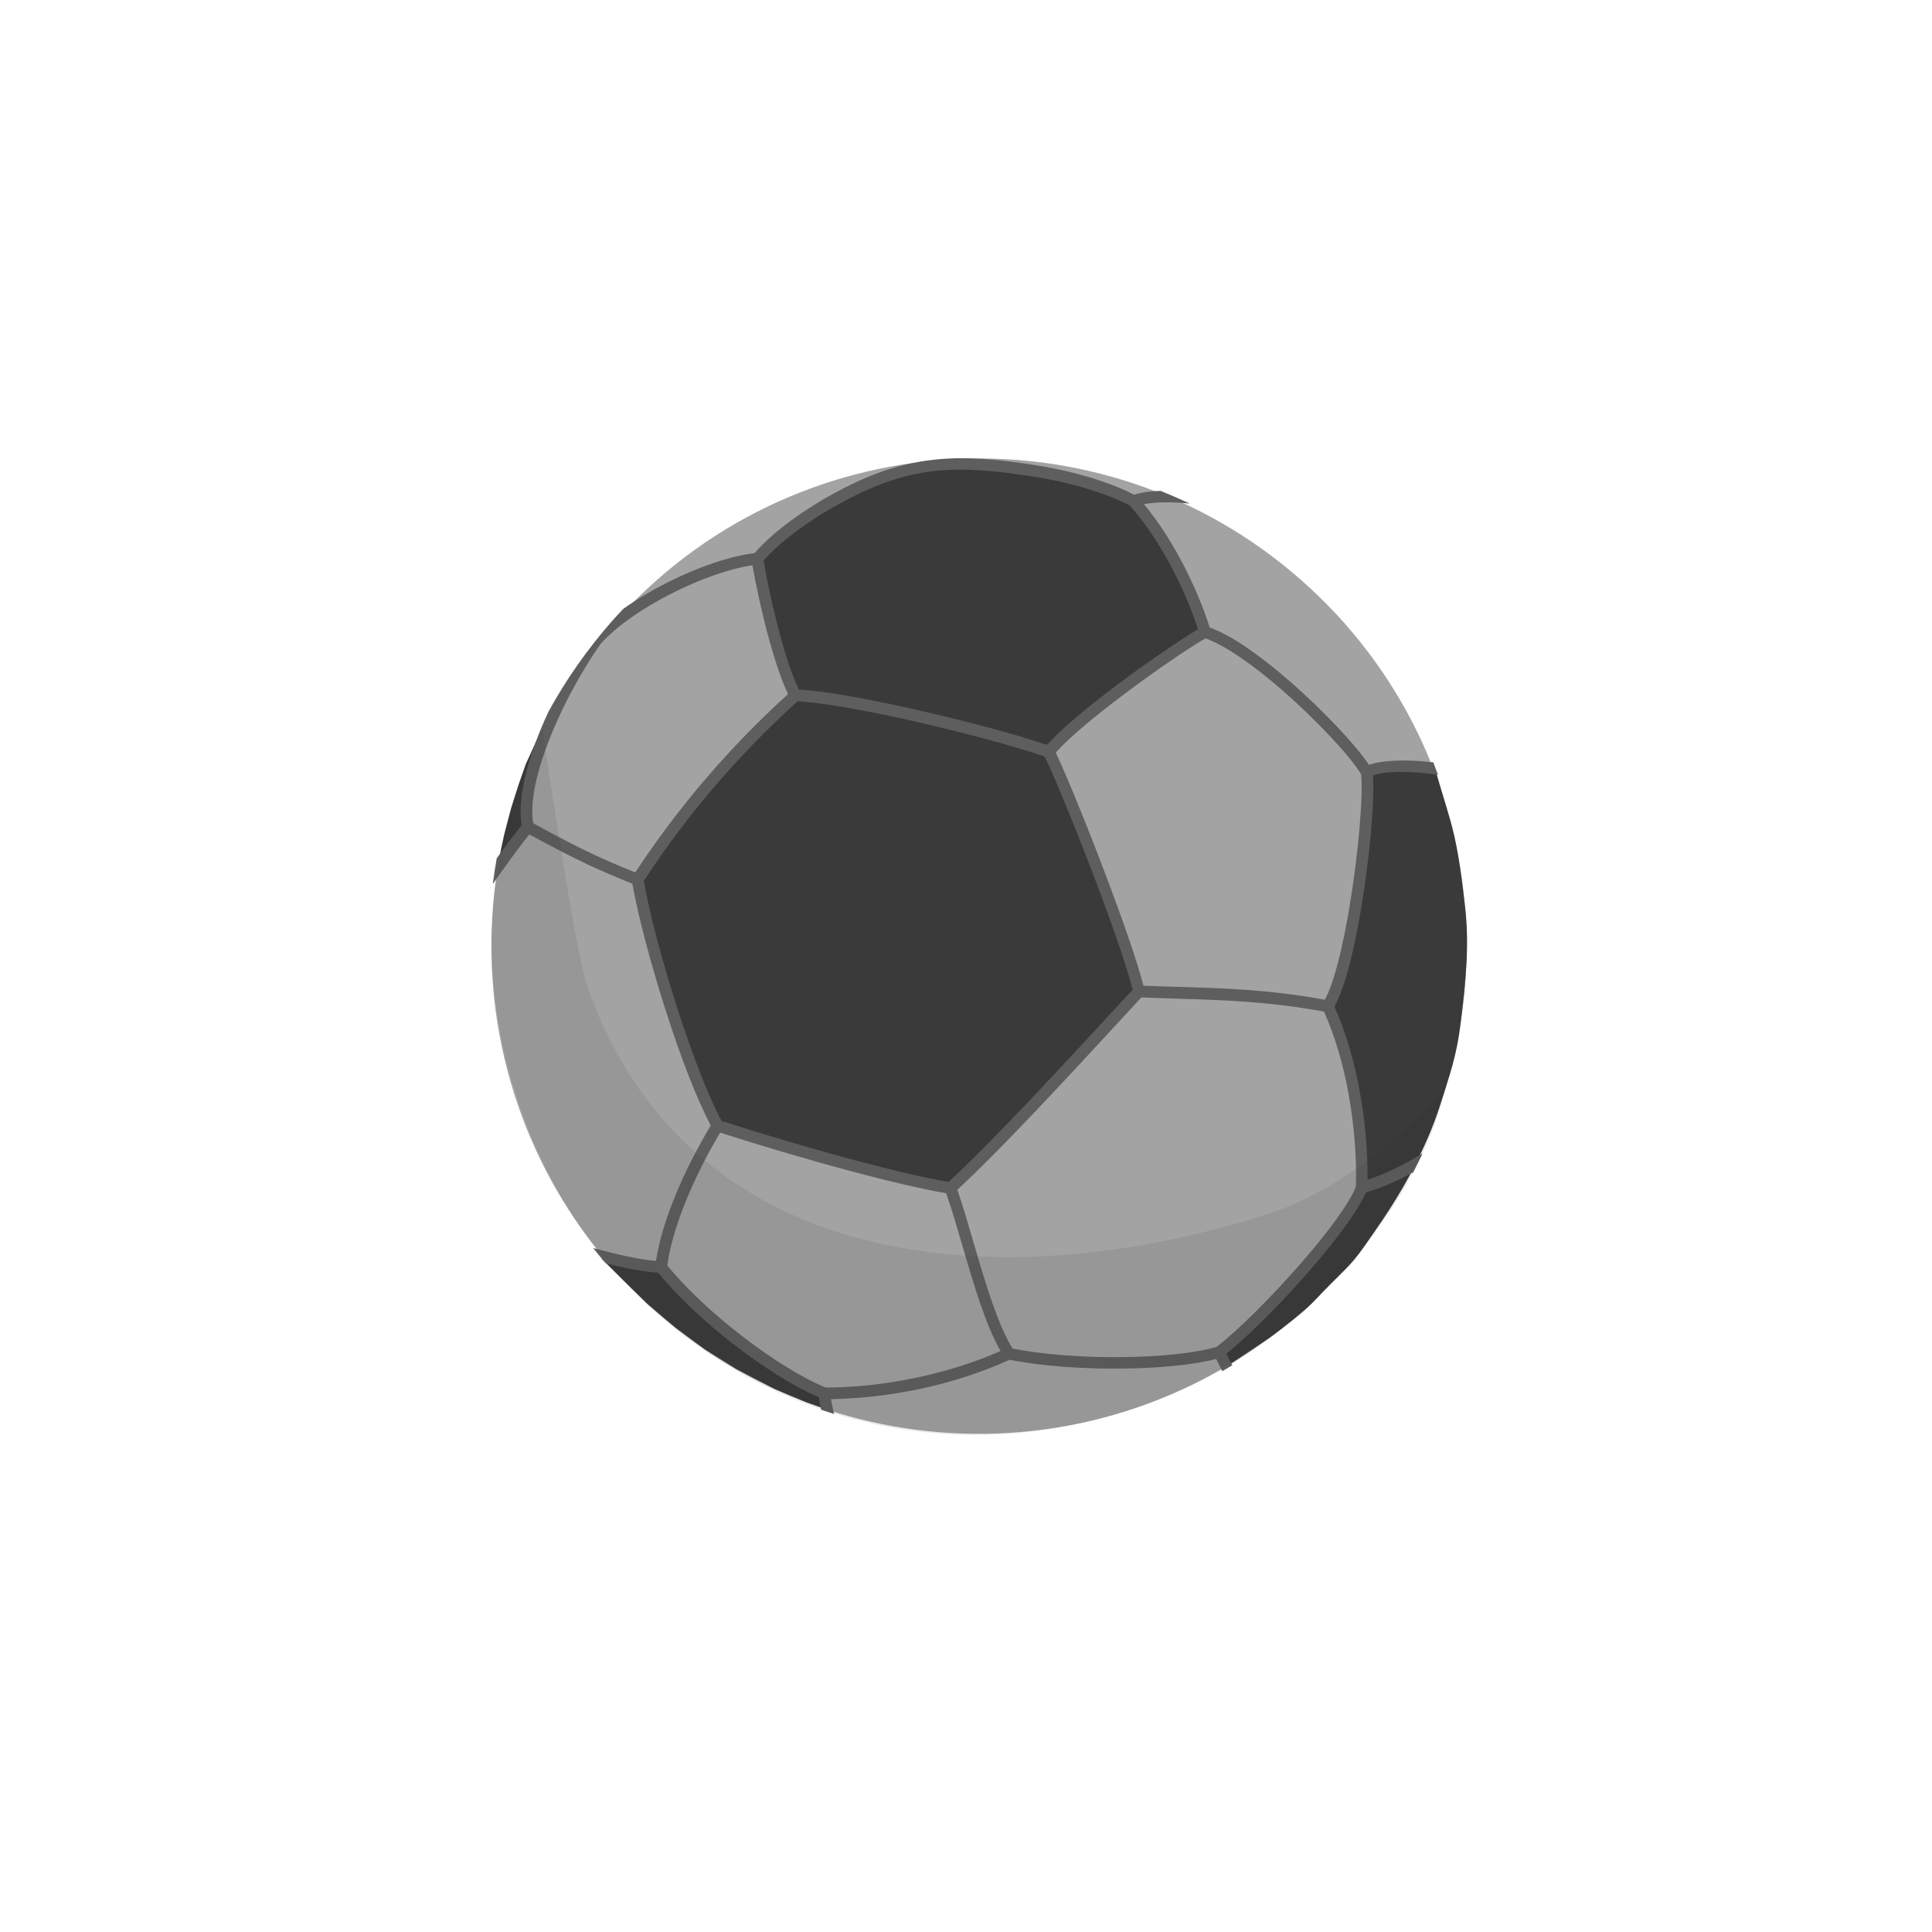 <?xml version="1.0" encoding="utf-8"?>
<!-- Generator: Adobe Illustrator 21.1.0, SVG Export Plug-In . SVG Version: 6.00 Build 0)  -->
<svg version="1.1" id="Warstwa_1" xmlns="http://www.w3.org/2000/svg" xmlns:xlink="http://www.w3.org/1999/xlink" x="0px" y="0px"
	 viewBox="0 0 1417.3 1417.3" style="enable-background:new 0 0 1417.3 1417.3;" xml:space="preserve">
<style type="text/css">
	.st0{fill:#A3A3A3;}
	.st1{fill:#3A3A3A;}
	.st2{fill:#5E5E5E;}
	.st3{opacity:0.1;fill:#292929;enable-background:new    ;}
</style>
<g id="handball">
	<path class="st0" d="M954.6,425.6c148.3,130.6,162.6,356.6,32.1,504.9c-130.6,148.3-356.6,162.6-504.9,32.1
		C333.5,832,319.2,606,449.7,457.7C580.3,309.4,806.4,295,954.6,425.6L954.6,425.6z"/>
	<polygon class="st1" points="397.8,534.3 391.5,564.4 387,590.9 387,609 372.5,624 364,640 369.8,612.7 375.1,592.5 380.7,574.9 
		385.8,560.3 	"/>
	<polygon class="st1" points="441.1,923.2 467.5,929.2 484.7,929.2 516.8,966.3 550.9,992.8 592.5,1017.4 605.5,1024.4 
		605.5,1033.6 591.6,1028.7 568.6,1019.1 540.4,1004.5 517.5,990.2 495.7,974.1 475.2,956.8 457.2,939.2 	"/>
	<path class="st1" d="M1002.9,566.4v41.1l-8,53.1l-11,55.1L971.2,742l9.7,11.8l12,36.1l6,51.1l3.2,33.8L896.7,993.3l4.4,8.3
		l30.1-20.1c0,0,13.7-9.8,26.2-20.7c7.3-6.4,12.8-13.1,18.4-18.6c18.5-18,18.5-18,36-43.8c0,0,16.1-23.3,26.1-43.4
		c5.5-11.1,12.8-25.7,19-45.8s11.6-32.8,14.8-60.2c3.2-27.4,6.5-54.6,3.1-83.4s-5.9-47.2-11.5-66c-5.7-18.8-11.9-40.3-11.9-40.3
		L1002.9,566.4z"/>
	<polygon class="st1" points="650.7,348.9 614,365.9 580,389 553.5,405.9 560.9,437.1 577.9,499.2 584,510.2 655.1,521.3 
		746.3,544.3 768.1,546.5 825.5,502.2 879.6,468.1 882.6,455.1 855.6,400 833.9,368.9 805.5,354.9 751.3,342.9 701.2,336.3 
		657.1,345.9 	"/>
	<path class="st1" d="M584,510.2c-19,17-53.1,53.1-62.1,63.1s-42.3,53.4-50.1,64.1c-7.8,10.8-3,13,0,24.1c3,11,7,45.1,24.1,90.2
		c17,45.1,15.6,49.2,24.1,64.1c8.5,15,44.1,21,44.1,21l83.2,24.1l40.1,9c0,0,3,5,16-6s62.1-60.1,62.1-60.1l38.1-40.3l26.1-29.8
		c0,0,6-5,4-15s-30.1-84.2-30.1-84.2l-27.1-67.2c0,0-1.9-1.7-10-12.4s-69.2-23.5-69.2-23.5l-69.2-16.2l-34.1-5L584,510.2L584,510.2z
		"/>
	<path class="st2" d="M899.7,993c1.4,2.7,2.8,5.6,4.3,8.6c-2.4,1.5-4.9,2.9-7.4,4.3c-1.5-3.2-3-6.2-4.5-9
		c-16.5,4.4-42.6,6.9-70.3,7.1c-28,0.2-57.7-1.8-81.2-6.5c-21.5,9.8-43.6,16.6-64.4,21.1c-25,5.4-48.2,7.5-66.6,7.8
		c0.5,3.1,1.3,6.8,2.3,10.9c-3.2-1-6.3-2-9.5-3.1c-0.8-3.4-1.3-6.4-1.6-9.1c-17.4-7.4-40.2-21.6-62.3-38.7
		c-20.9-16.1-41.2-34.9-55.7-52.8c-9.8-0.5-23.3-3-38.4-6.8c-3.2-3.7-6.3-7.5-9.3-11.3c18,5,34.6,8.6,46.1,9.5
		c2.3-14.6,7.1-30.1,13.2-45.4c7.7-19.3,17.5-38.1,27-54c-10.3-19.4-21.9-49.8-32-81.1c-11.6-35.7-21.4-72.8-25.5-96.2
		c-12.6-5.1-22.5-9.3-33.8-14.6c-11.2-5.3-23.8-11.8-41.8-21.6c-6.3,7.8-15.7,20.5-26.8,36.4c0.8-6.3,1.8-12.6,2.9-18.9
		c7.5-10.4,13.8-18.7,18.3-24.2c-2.7-16.2,1.8-37.6,9.7-59.4c2.9-8,6.3-16.1,10-24c12.6-23,27.9-45,45.9-65.6c2.9-3.3,5.9-6.6,9-9.8
		c9.7-6.9,20.7-13.4,31.9-19.1c22.7-11.5,46.7-19.7,64.3-21.7c13.9-16.1,37.9-33.1,61.9-45.8c51.2-27.2,89-27.5,144.6-18.7
		c34.6,5.4,60.8,15.6,71.9,21.6c5.4-1.7,12.1-2.6,19.5-2.8c7.2,2.9,14.3,6,21.4,9.3h-0.1c-12.3-1.2-24.5-1.3-33.5,0.5
		c10.1,12.1,18.8,25.7,26,38.9c11,20.2,18.6,39.7,22.2,51.5c16.3,5.8,37.9,21.3,58.2,39c25.5,22.1,49.3,47.7,58.7,61.8
		c9.4-3.5,27.8-4.2,47.1-1.8c1.2,3,2.4,6,3.5,9.1c-20.4-3.1-39.8-2.8-47.7,0.6c1.3,17.6-2.2,58.8-8.6,96.9
		c-5,30.3-11.9,58.9-19.7,72.5c8.6,19.3,14.6,40.5,18.4,61.2c4.4,23.7,6.1,46.8,5.9,65.8c11.8-3.7,24.4-9.8,36.4-16.9
		c1.3-0.8,2.7-1.6,4-2.4c-2.2,4.7-4.5,9.3-6.9,13.9c-11.6,6.3-23.5,11.6-34.7,14.7c-5.7,13.5-21.6,34.7-40,55.9
		C940.6,955.4,915.7,980.3,899.7,993L899.7,993z M619.4,367.6c-23,12.2-46,28.4-59.2,43.6c2,12.4,6.7,35.1,12.6,56.6
		c4,14.6,8.6,28.5,13.3,38.1c17,0.7,48.5,6.4,81.8,13.8c36.8,8.2,75.9,18.5,100.2,26.8c9.2-10.5,26.1-24.7,44.3-38.7
		c24.7-19,52.2-37.7,66.4-46.2c-3.6-11.5-10.8-29.8-21.1-48.8c-7.9-14.4-17.6-29.3-28.9-41.9c-9.9-5.6-35.5-15.7-70.1-21.2
		C702.1,340.9,669,341.2,619.4,367.6L619.4,367.6z M884.3,468.3c-13.5,7.8-41.4,26.9-66.7,46.3c-17.9,13.8-34.4,27.6-43.1,37.5
		c7.9,16.6,24.3,56.8,38.8,95.5c11.2,29.8,21.3,58.8,25.5,75.5c7.8,0.3,16,0.6,24.2,0.8c33.7,1,68.1,2,108.9,9.5
		c7-12.9,13.4-40,18.2-68.9c6.5-39,10-80.9,8.4-96.5c-7.5-12.6-32.1-39.3-58.6-62.3C920.2,488.6,899.5,473.7,884.3,468.3
		L884.3,468.3z M440.4,472.6c-13.8,19.6-29.8,48.6-39.9,76.4c-7.5,20.6-11.7,40.3-9.4,54.9c18.5,10.1,31.2,16.7,42.6,22.1
		c10.7,5.1,20.3,9.1,32.3,14c20.2-30.6,40.8-56.7,60.3-78.5c19-21.4,36.8-38.7,51.8-52.3c-4.8-10.1-9.5-24.3-13.6-39
		c-5.7-20.7-10.3-42.5-12.5-55.5c-16.4,2.3-38.2,10-59,20.5S452.5,459,440.4,472.6L440.4,472.6z M837.3,731.7
		c-5.3,5.7-12.4,13.4-20.7,22.4c-32.2,34.9-82.4,89.3-114.3,118.7c4.1,12,8.1,25.6,12.1,39.4c8.5,29.1,17.3,59,28.4,77.1
		c22.9,4.5,51.8,6.5,79,6.3c28.5-0.2,55-2.9,70.6-7.5c15.4-11.7,41.2-37.4,63.3-62.9c18.4-21.3,34.2-42.3,39-54.7
		c0.6-19.5-1-44-5.6-69.1c-3.7-20.1-9.5-40.7-17.8-59.3c-40.5-7.5-74.8-8.5-108.4-9.5C854.5,732.3,846.2,732,837.3,731.7
		L837.3,731.7z M766.4,555c-23.9-8.2-63.3-18.6-100.3-26.9c-33.4-7.4-64.8-13-81-13.6c-15.1,13.6-33.1,31.1-52.3,52.6
		c-19.5,21.9-40.2,48.1-60.5,79.1c3.9,22.9,13.7,59.9,25.3,95.7c10.2,31.3,21.7,61.5,31.7,80.4c26,8.4,62.6,19.4,97.3,28.7
		c26.2,7,51.1,13,69.3,16c31.8-29.2,82.1-83.7,114.4-118.7c8.3-9,15.4-16.7,20.6-22.2c-4-16.2-14.2-45.4-25.4-75.4
		C790.6,611.4,774,570.7,766.4,555L766.4,555z M528.3,830.9c-9.2,15.4-18.5,33.5-25.9,52c-6.1,15.4-10.9,31-12.9,45.4
		c14.1,17.4,33.9,35.6,54.3,51.4c22.2,17.2,45,31.3,61.9,38.2c18.3,0,42.5-2,68.7-7.7c19.3-4.2,39.7-10.3,59.6-19.1
		c-11-19.2-19.5-48.3-27.8-76.6c-4-13.7-7.9-27.1-12.1-39.2c-18.4-3.1-43.5-9.1-69.7-16.1C590.4,850.1,554.4,839.3,528.3,830.9
		L528.3,830.9z"/>
	<path class="st3" d="M829,1034.1c118.3-39.3,208.7-139.5,232.2-238c-34.3,41.6-83.5,79.3-131.1,94.5
		c-202.2,64.6-425.7,39.9-499-165.9c-8.8-24.7-29.5-165.7-33.3-190.5c-40.4,85.2-52.4,182.5-12.3,288.7
		C452,999.1,644.1,1095.6,829,1034.1z"/>
</g>
</svg>
